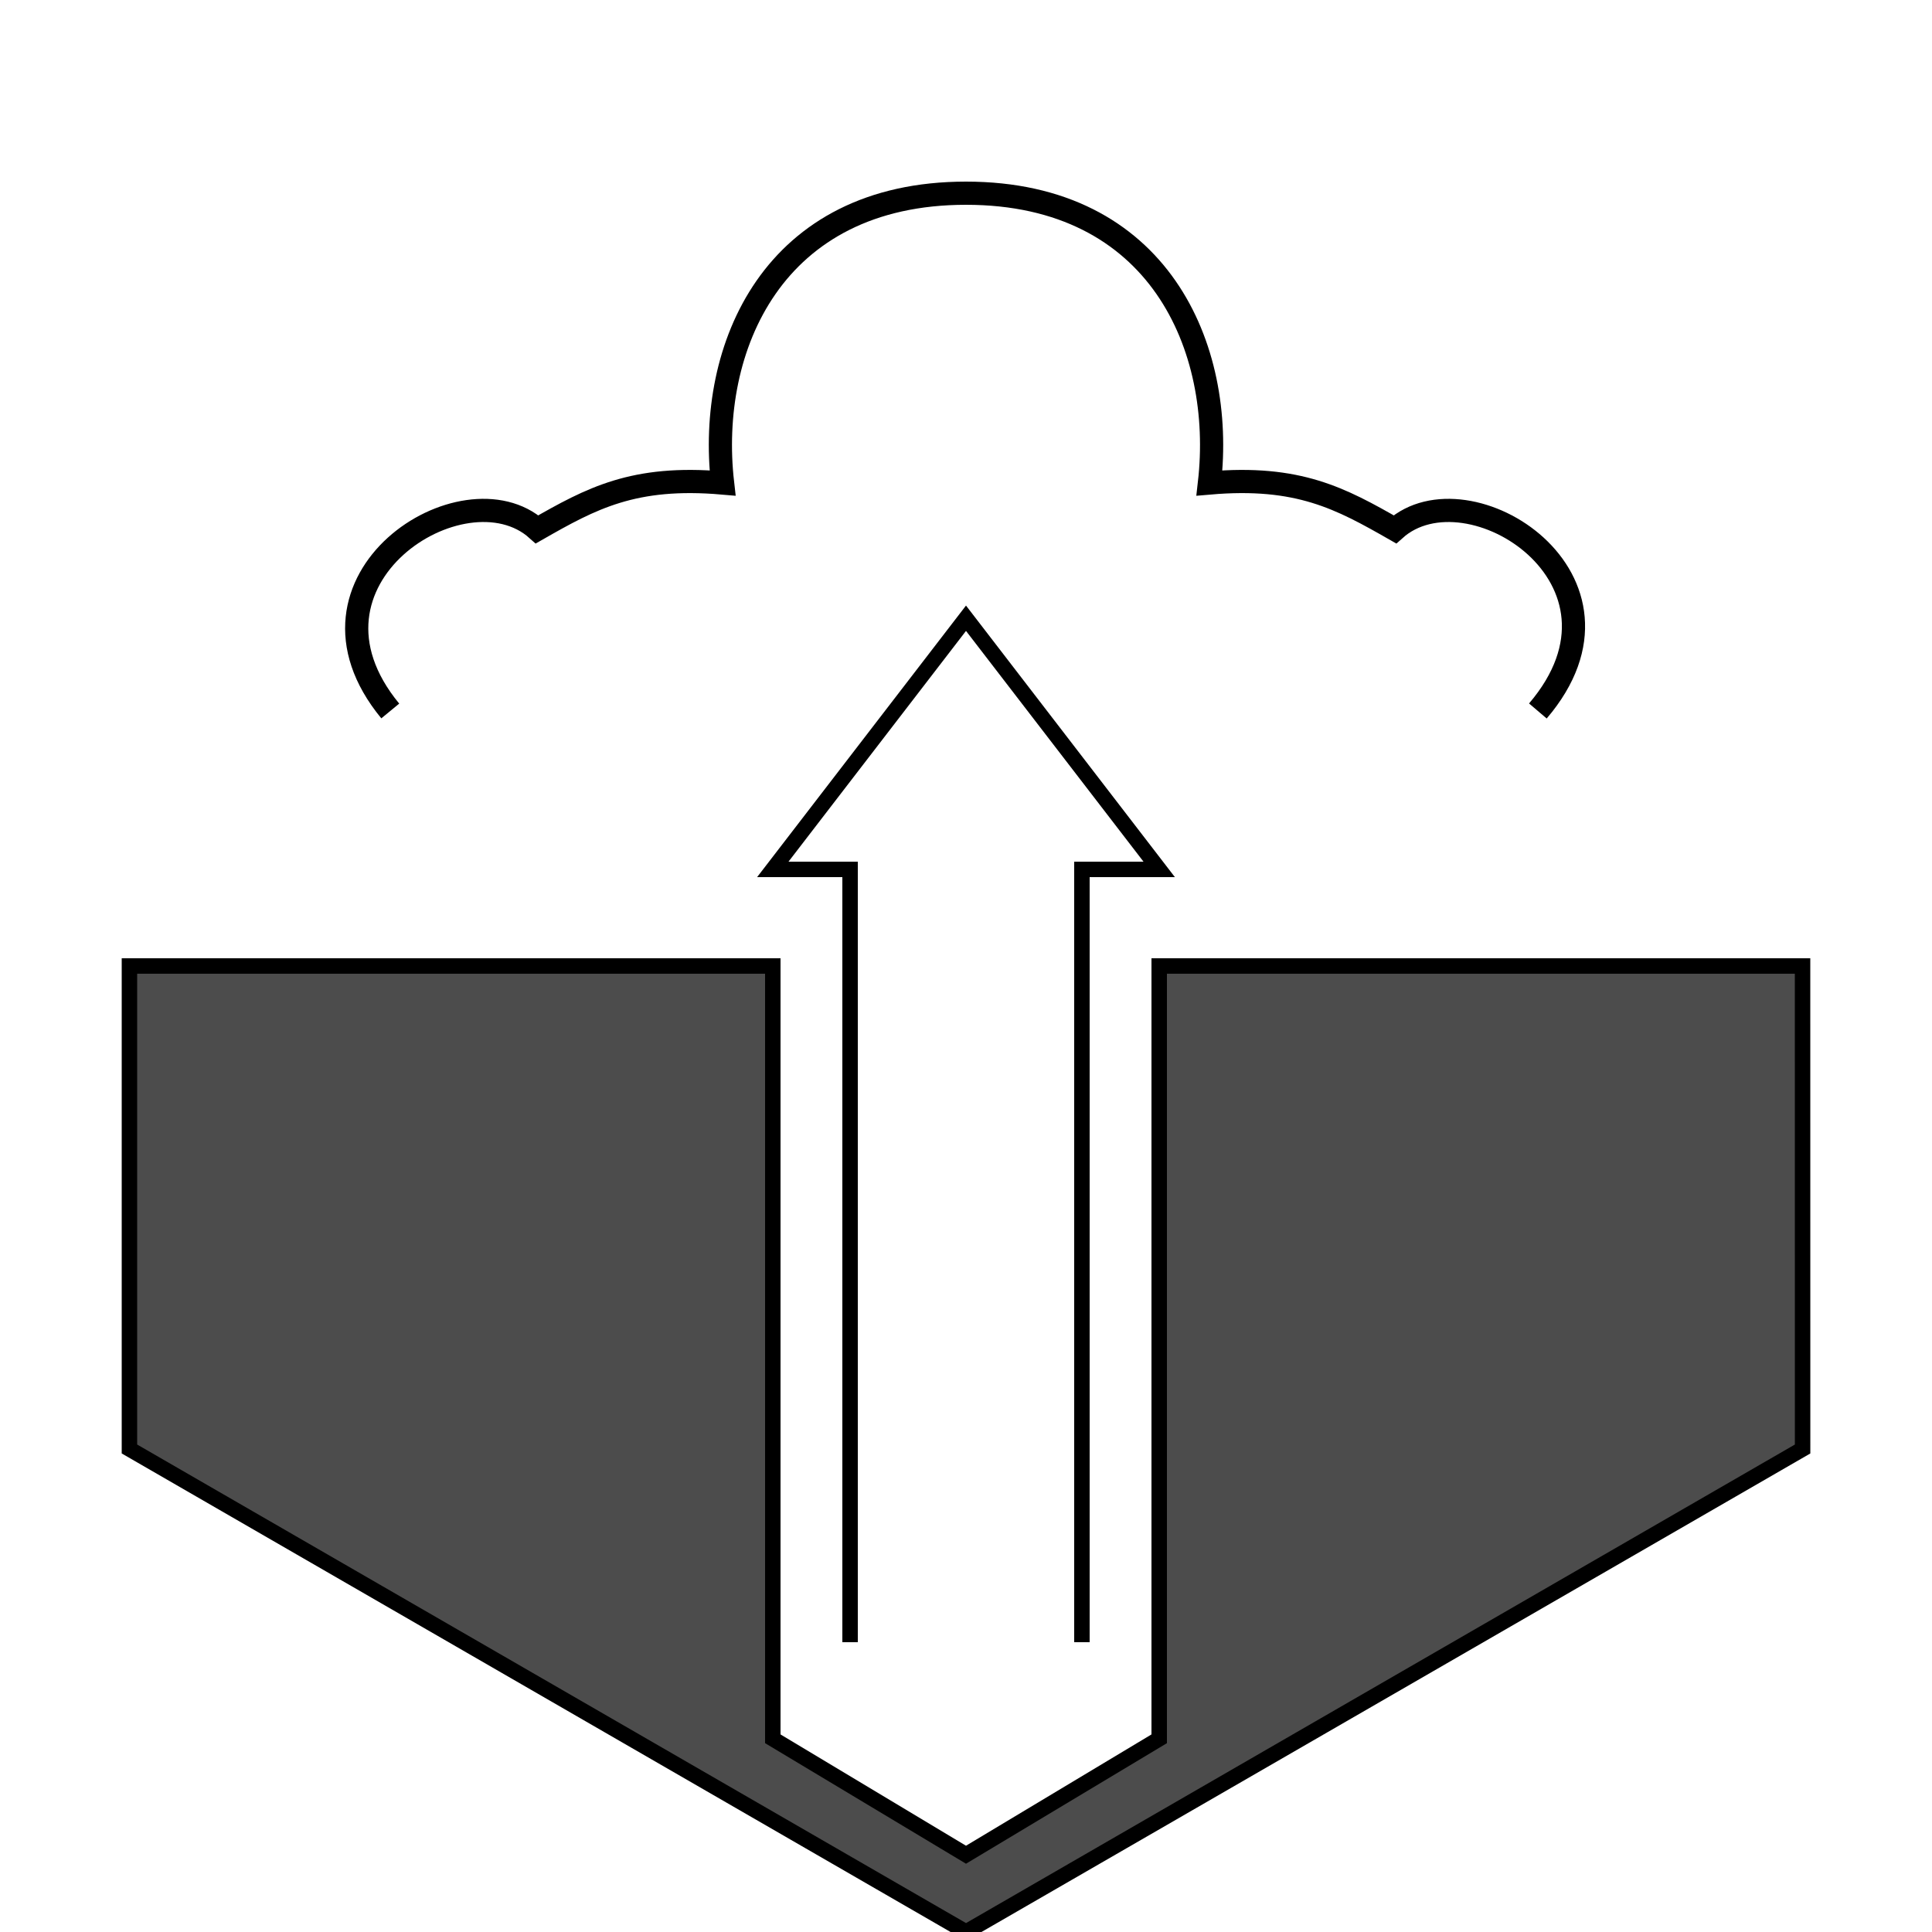 <?xml version="1.0" encoding="utf-8"?>
<svg viewBox="0 0 500 500" xmlns="http://www.w3.org/2000/svg">
  <path d="M 300 250 L 466.5 250 L 466.512 375 L 250.006 500 L 33.5 375 L 33.5 250 L 200 250 L 200 450 L 250 480 L 300 450 L 300 250 Z" style="stroke-width: 4px; stroke: rgb(0, 0, 0); fill-opacity: 0.7;"/>
  <path style="stroke: rgb(0, 0, 0); fill: none; stroke-width: 4px;" d="M 220 425 L 220 225 L 200 225 L 250 160 L 300 225 L 280 225 L 280 425"/>
  <path style="stroke: rgb(0, 0, 0); fill: none; stroke-width: 6px;" d="M 101 184 C 73 150 120 120 139 137 C 153 129 164 123 187 125 C 183 90 199.979 50 250 50 C 300 50 317 90 313 125 C 336 123 347 129 361 137 C 380 120 427 150 398 184"/>
</svg>